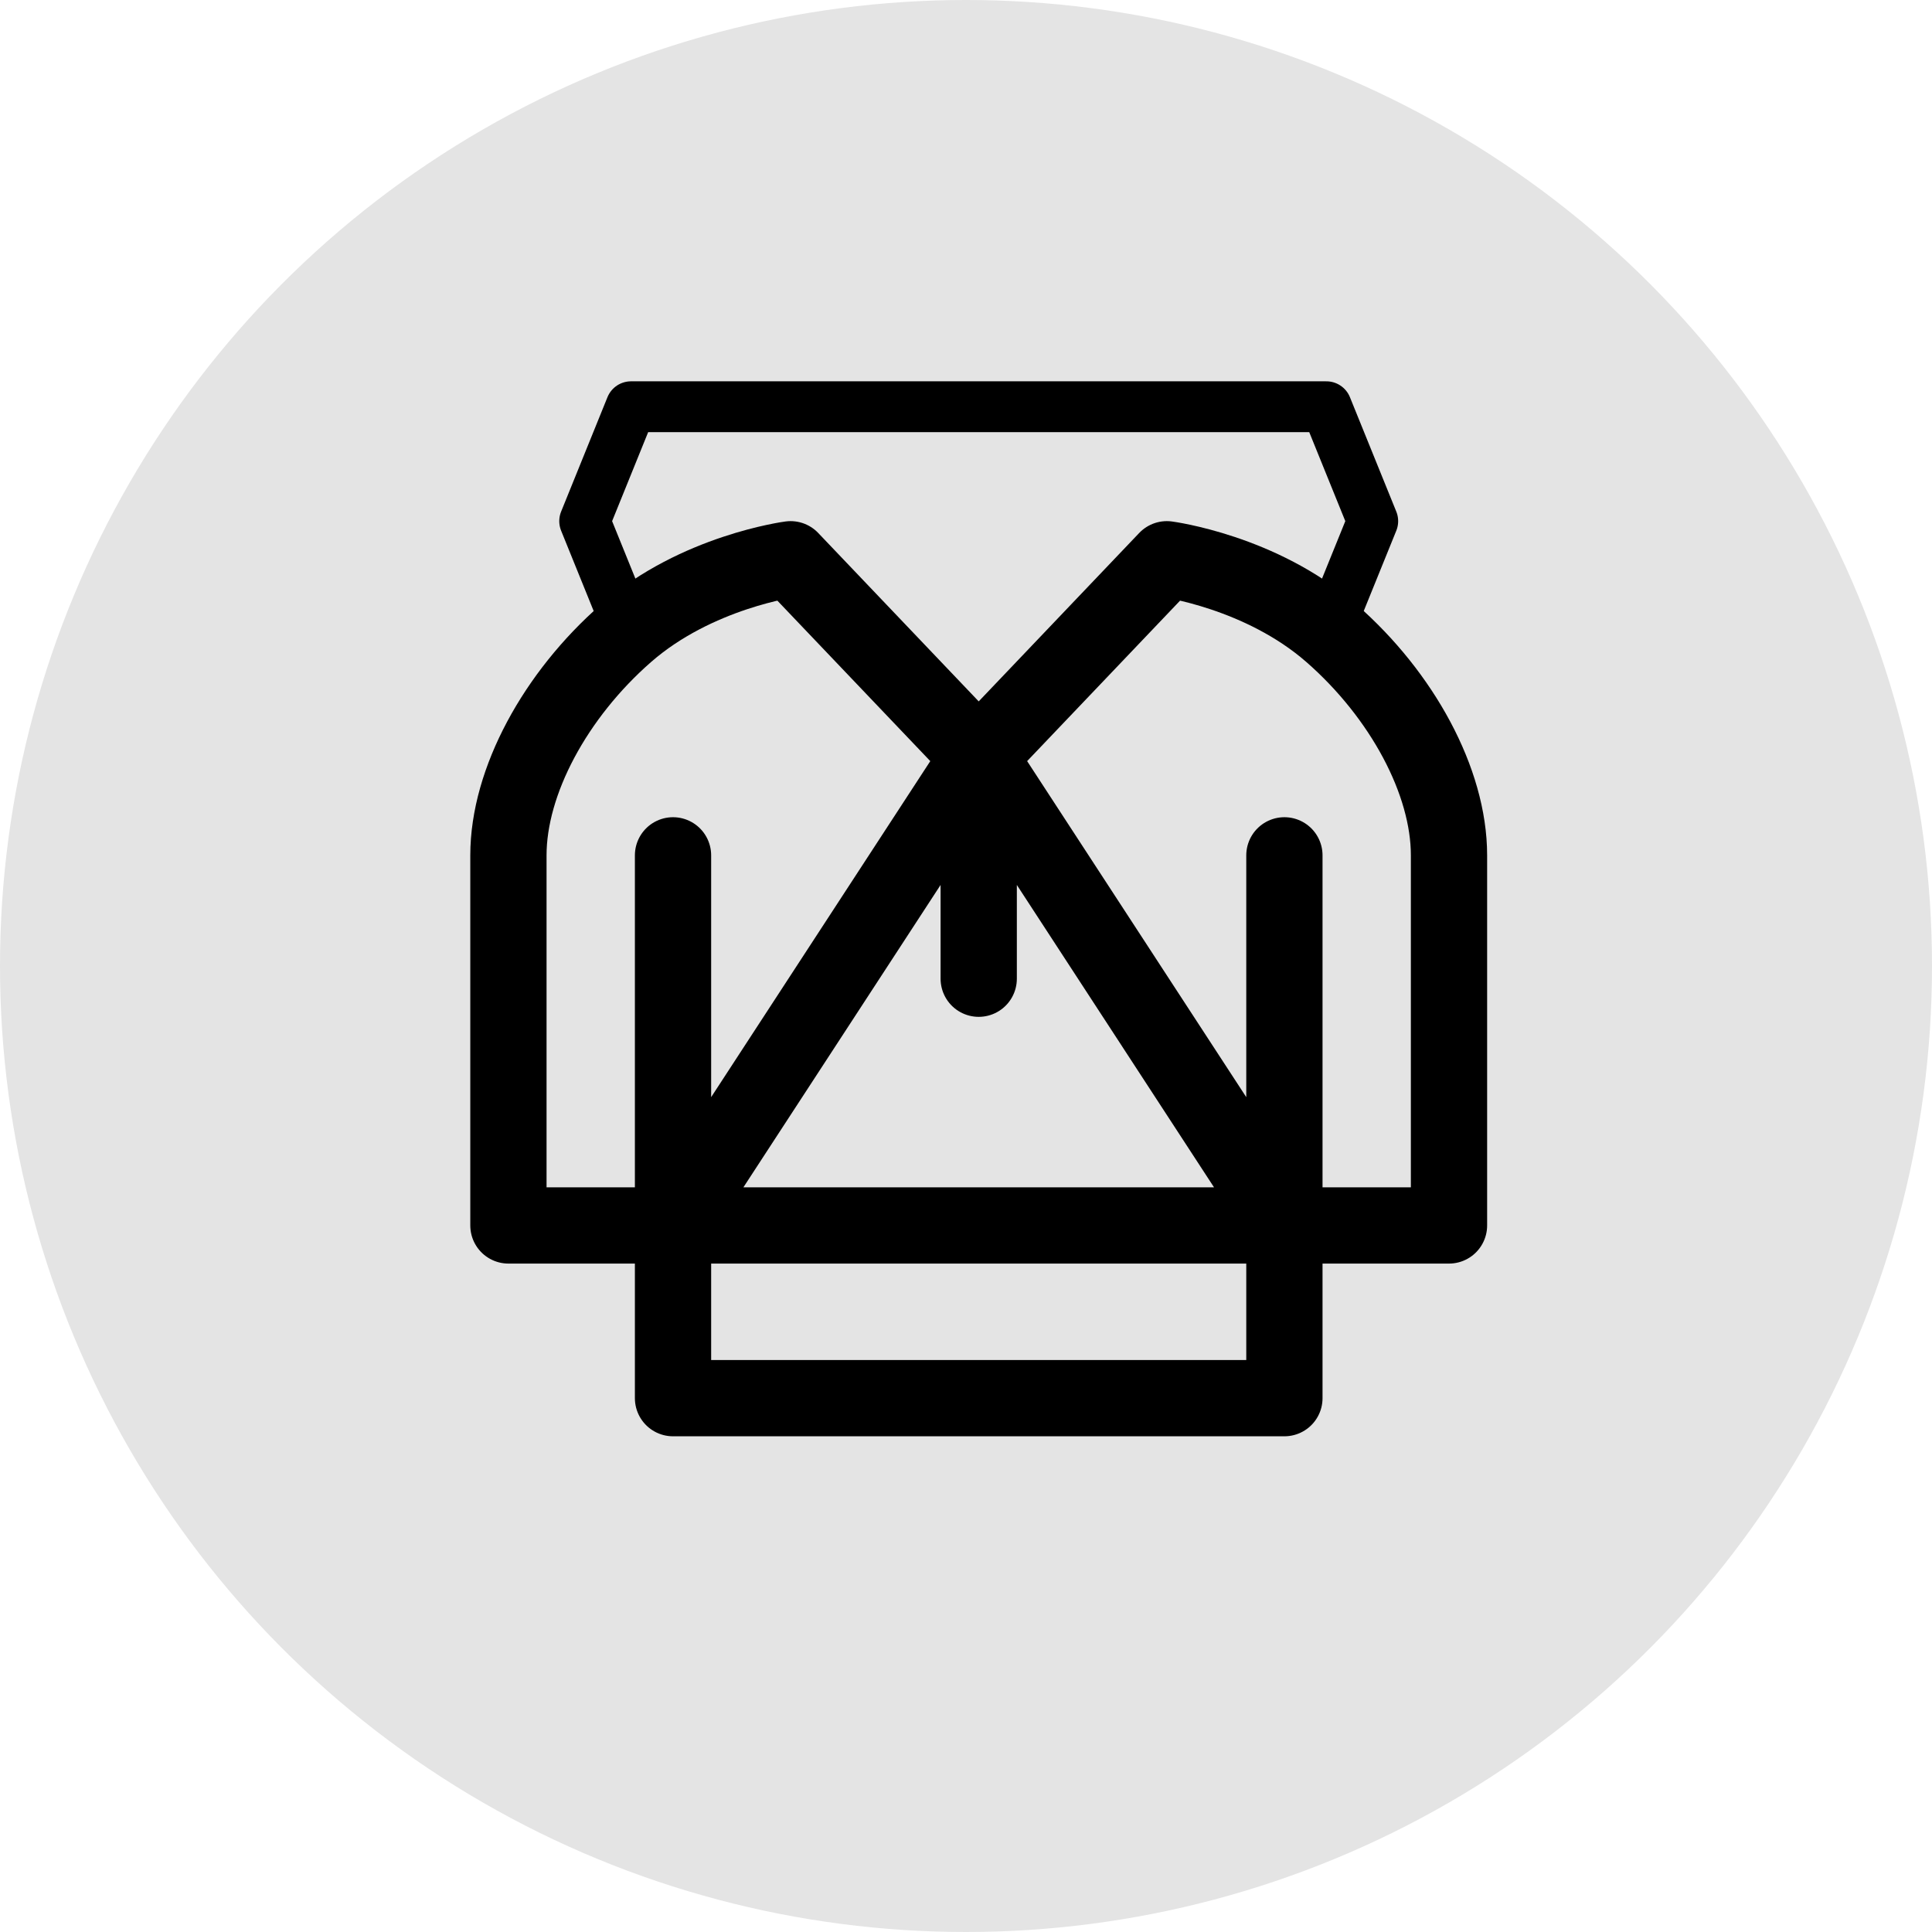 <svg width="76" height="76" viewBox="0 0 76 76" fill="none" xmlns="http://www.w3.org/2000/svg">
<circle cx="38" cy="38" r="38" fill="#E4E4E4"/>
<path d="M38.5 29.765V38.5M50.525 33.647V48.206V33.647ZM26.475 48.206V55H50.525V48.206H26.475ZM26.475 48.206H20V33.647C20 30.735 21.85 27.338 24.625 24.912C27.4 22.485 31.1 22 31.1 22L38.5 29.765L26.475 48.206ZM26.475 48.206V33.647V48.206ZM50.525 48.206H57V33.647C57 30.735 55.15 27.338 52.375 24.912C49.6 22.485 45.9 22 45.9 22L38.5 29.765L50.525 48.206Z" stroke="black" stroke-width="3" stroke-linecap="round" stroke-linejoin="round"/>
<path d="M24.823 25C27.559 22.5 31.206 22 31.206 22L38.5 30L45.794 22C45.794 22 49.441 22.5 52.176 25L54 20.5L52.176 16H24.823L23 20.5L24.823 25Z" stroke="black" stroke-width="2" stroke-linecap="round" stroke-linejoin="round"/>
</svg>
